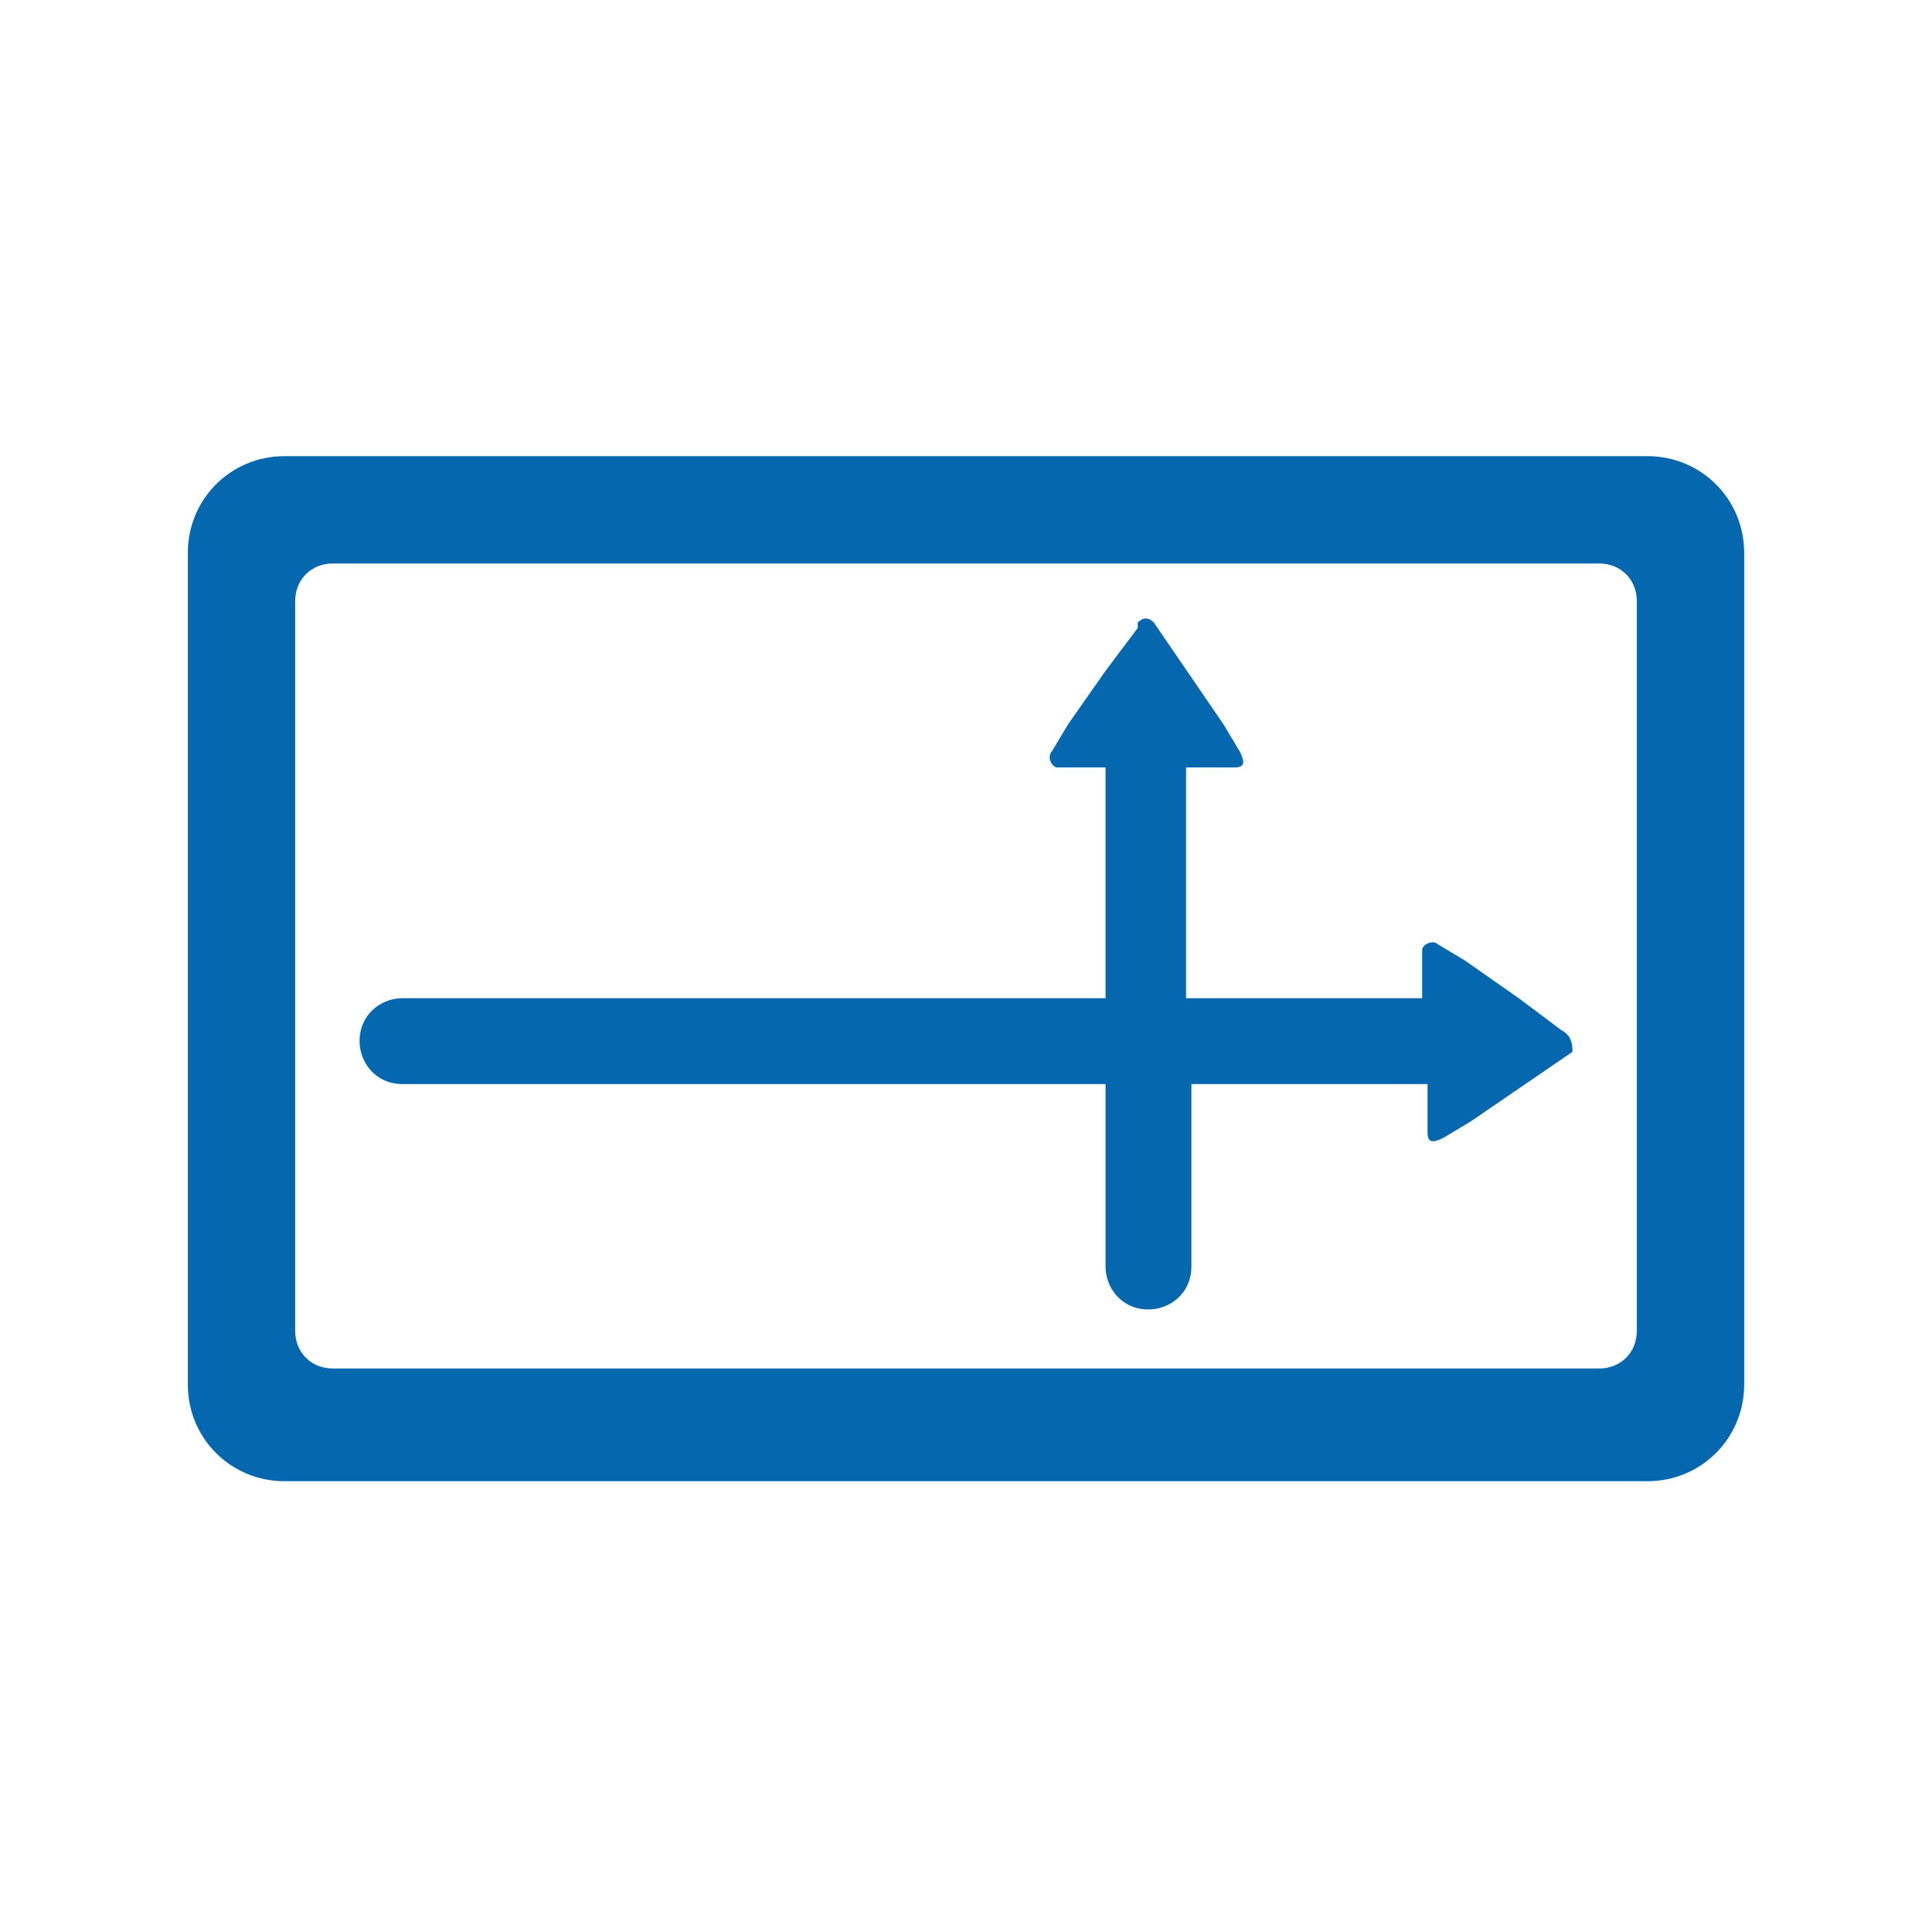 <svg xmlns="http://www.w3.org/2000/svg" viewBox="0 0 36 36"><path fill="none" d="M0 0h36v36H0z"/><g fill="#0568ae"><path d="M29.1 19.2l-.8-.6-1-.7-.5-.3c-.1-.1-.3 0-.3.1v.9h-4.4v-4.3h.9c.2 0 .2-.1.1-.3l-.3-.5-1.3-1.9c-.1-.1-.2-.1-.3 0v.1l-.6.8-.7 1-.3.5c-.1.1 0 .3.1.3h.9v4.3H7.5c-.4 0-.8.3-.8.8 0 .4.3.8.8.8h13.1v3.4c0 .4.3.8.8.8.4 0 .8-.3.8-.8v-3.4h4.4v.9c0 .2.1.2.3.1l.5-.3 1.9-1.3c0-.1 0-.3-.2-.4z"/><path d="M30.7 8.5H5.3c-1 0-1.8.8-1.8 1.8v15.5c0 1 .8 1.8 1.8 1.8h25.4c1 0 1.8-.8 1.8-1.8V10.3c0-1-.8-1.8-1.8-1.8zm-.2 16.3c0 .4-.3.7-.7.7H6.2c-.4 0-.7-.3-.7-.7V11.2c0-.4.3-.7.7-.7h23.6c.4 0 .7.3.7.7v13.6z"/></g></svg>